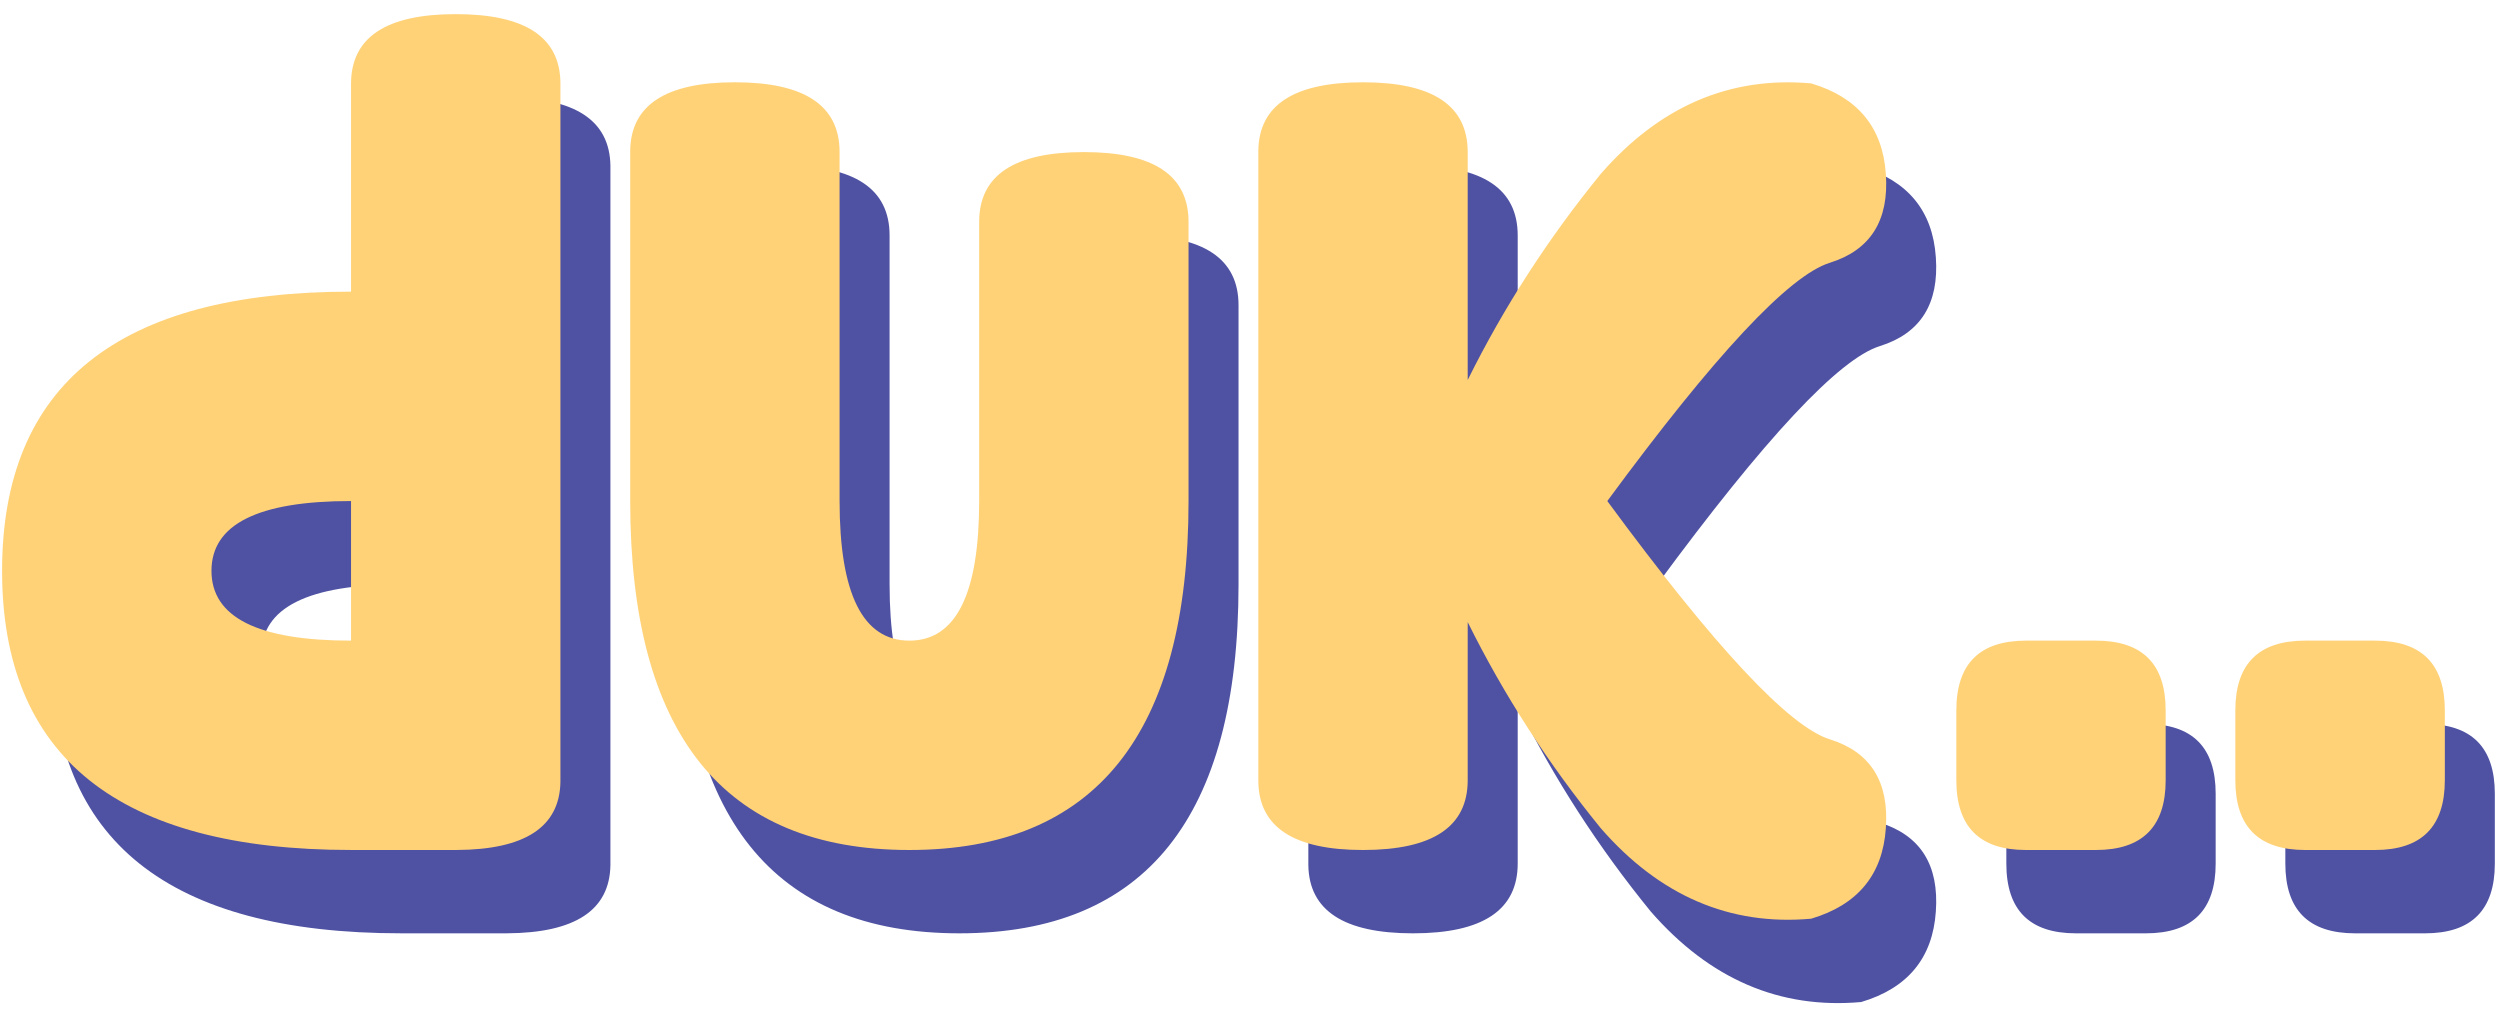 <?xml version="1.0" encoding="UTF-8" standalone="no"?>
<svg xmlns="http://www.w3.org/2000/svg" height="61px" width="150px" version="1.1" xmlns:xlink="http://www.w3.org/1999/xlink" viewBox="0 0 150 61"><!-- Generator: Sketch 52.6 (67491) - http://www.bohemiancoding.com/sketch -->
 <title>duk</title>
 <desc>Created with Sketch.</desc>
 <g id="Page-1" fill-rule="evenodd" fill="none">
  <g id="edit-asset" transform="translate(-413 -831)">
   <g id="duk" transform="translate(413 831)">
    <path id="duk.." fill="#4F52A3" d="m24.062 22.5v-12.464c0-2.792 2.094-4.188 6.282-4.188 4.144 0 6.237 1.363 6.281 4.089v41.974c-0.044 2.703-2.116 4.066-6.216 4.088h-6.347c-13.958 0-20.937-5.583-20.937-16.75s6.979-16.75 20.937-16.75zm0 20.938v-8.376c-5.583 0-8.374 1.396-8.374 4.188s2.791 4.188 8.374 4.188zm37.688-8.376v-16.75c0-2.791 2.094-4.187 6.281-4.187 4.188 0 6.281 1.396 6.281 4.187v16.75c0 13.959-5.583 20.938-16.75 20.938-11.166 0-16.75-6.979-16.75-20.938v-21.035c0.044-2.726 2.138-4.09 6.282-4.09 4.187 0 6.281 1.395 6.281 4.188v20.937c0 5.584 1.396 8.376 4.187 8.376 2.792 0 4.188-2.792 4.188-8.376zm29.312 7.263v9.487c0 2.792-2.093 4.188-6.281 4.188-4.144 0-6.237-1.363-6.281-4.089v-37.884c0.044-2.726 2.137-4.09 6.281-4.09 4.188 0 6.281 1.395 6.281 4.188v13.675c2.16-4.362 4.82-8.484 7.983-12.366 3.535-4.057 7.745-5.867 12.625-5.431 2.79 0.829 4.29 2.639 4.48 5.431 0.2 2.791-0.92 4.569-3.36 5.332-2.45 0.763-6.9 5.529-13.352 14.296 6.452 8.768 10.902 13.534 13.352 14.297 2.44 0.763 3.56 2.541 3.36 5.332-0.19 2.792-1.69 4.602-4.48 5.431-4.88 0.436-9.09-1.374-12.625-5.431-3.163-3.882-5.823-8.004-7.983-12.366zm29.318 5.3c0-2.792 1.39-4.187 4.18-4.187h4.19c2.79 0 4.19 1.395 4.19 4.187v4.187c0 2.792-1.4 4.188-4.19 4.188h-4.19c-2.79 0-4.18-1.396-4.18-4.188v-4.187zm16.74 0c0-2.792 1.4-4.187 4.19-4.187h4.19c2.79 0 4.19 1.395 4.19 4.187v4.187c0 2.792-1.4 4.188-4.19 4.188h-4.19c-2.79 0-4.19-1.396-4.19-4.188v-4.187z"/>
    <path id="duk.." fill="#FFD278" d="m21.062 17.5v-12.464c0-2.792 2.094-4.188 6.282-4.188 4.144 0 6.237 1.363 6.281 4.089v41.974c-0.044 2.703-2.116 4.066-6.216 4.088h-6.347c-13.958 0-20.937-5.583-20.937-16.75s6.979-16.75 20.937-16.75zm0 20.938v-8.376c-5.583 0-8.374 1.396-8.374 4.188s2.791 4.188 8.374 4.188zm37.688-8.376v-16.75c0-2.791 2.094-4.187 6.281-4.187 4.188 0 6.281 1.396 6.281 4.187v16.75c0 13.959-5.583 20.938-16.75 20.938-11.166 0-16.75-6.979-16.75-20.938v-21.035c0.044-2.726 2.138-4.09 6.282-4.09 4.187 0 6.281 1.396 6.281 4.188v20.937c0 5.584 1.396 8.376 4.187 8.376 2.792 0 4.188-2.792 4.188-8.376zm29.312 7.263v9.487c0 2.792-2.093 4.188-6.281 4.188-4.144 0-6.237-1.363-6.281-4.089v-37.884c0.044-2.726 2.137-4.09 6.281-4.09 4.188 0 6.281 1.396 6.281 4.188v13.675c2.16-4.362 4.82-8.484 7.983-12.366 3.533-4.057 7.745-5.867 12.625-5.431 2.79 0.829 4.29 2.639 4.48 5.431 0.2 2.791-0.92 4.569-3.36 5.332-2.45 0.763-6.9 5.529-13.352 14.296 6.452 8.768 10.902 13.534 13.352 14.297 2.44 0.763 3.56 2.541 3.36 5.332-0.19 2.792-1.69 4.602-4.48 5.431-4.88 0.436-9.092-1.374-12.625-5.431-3.163-3.882-5.823-8.004-7.983-12.366zm29.318 5.3c0-2.792 1.39-4.187 4.18-4.187h4.19c2.79 0 4.19 1.395 4.19 4.187v4.187c0 2.792-1.4 4.188-4.19 4.188h-4.19c-2.79 0-4.18-1.396-4.18-4.188v-4.187zm16.74 0c0-2.792 1.4-4.187 4.19-4.187h4.19c2.79 0 4.19 1.395 4.19 4.187v4.187c0 2.792-1.4 4.188-4.19 4.188h-4.19c-2.79 0-4.19-1.396-4.19-4.188v-4.187z"/>
   </g>
  </g>
 </g>
</svg>
